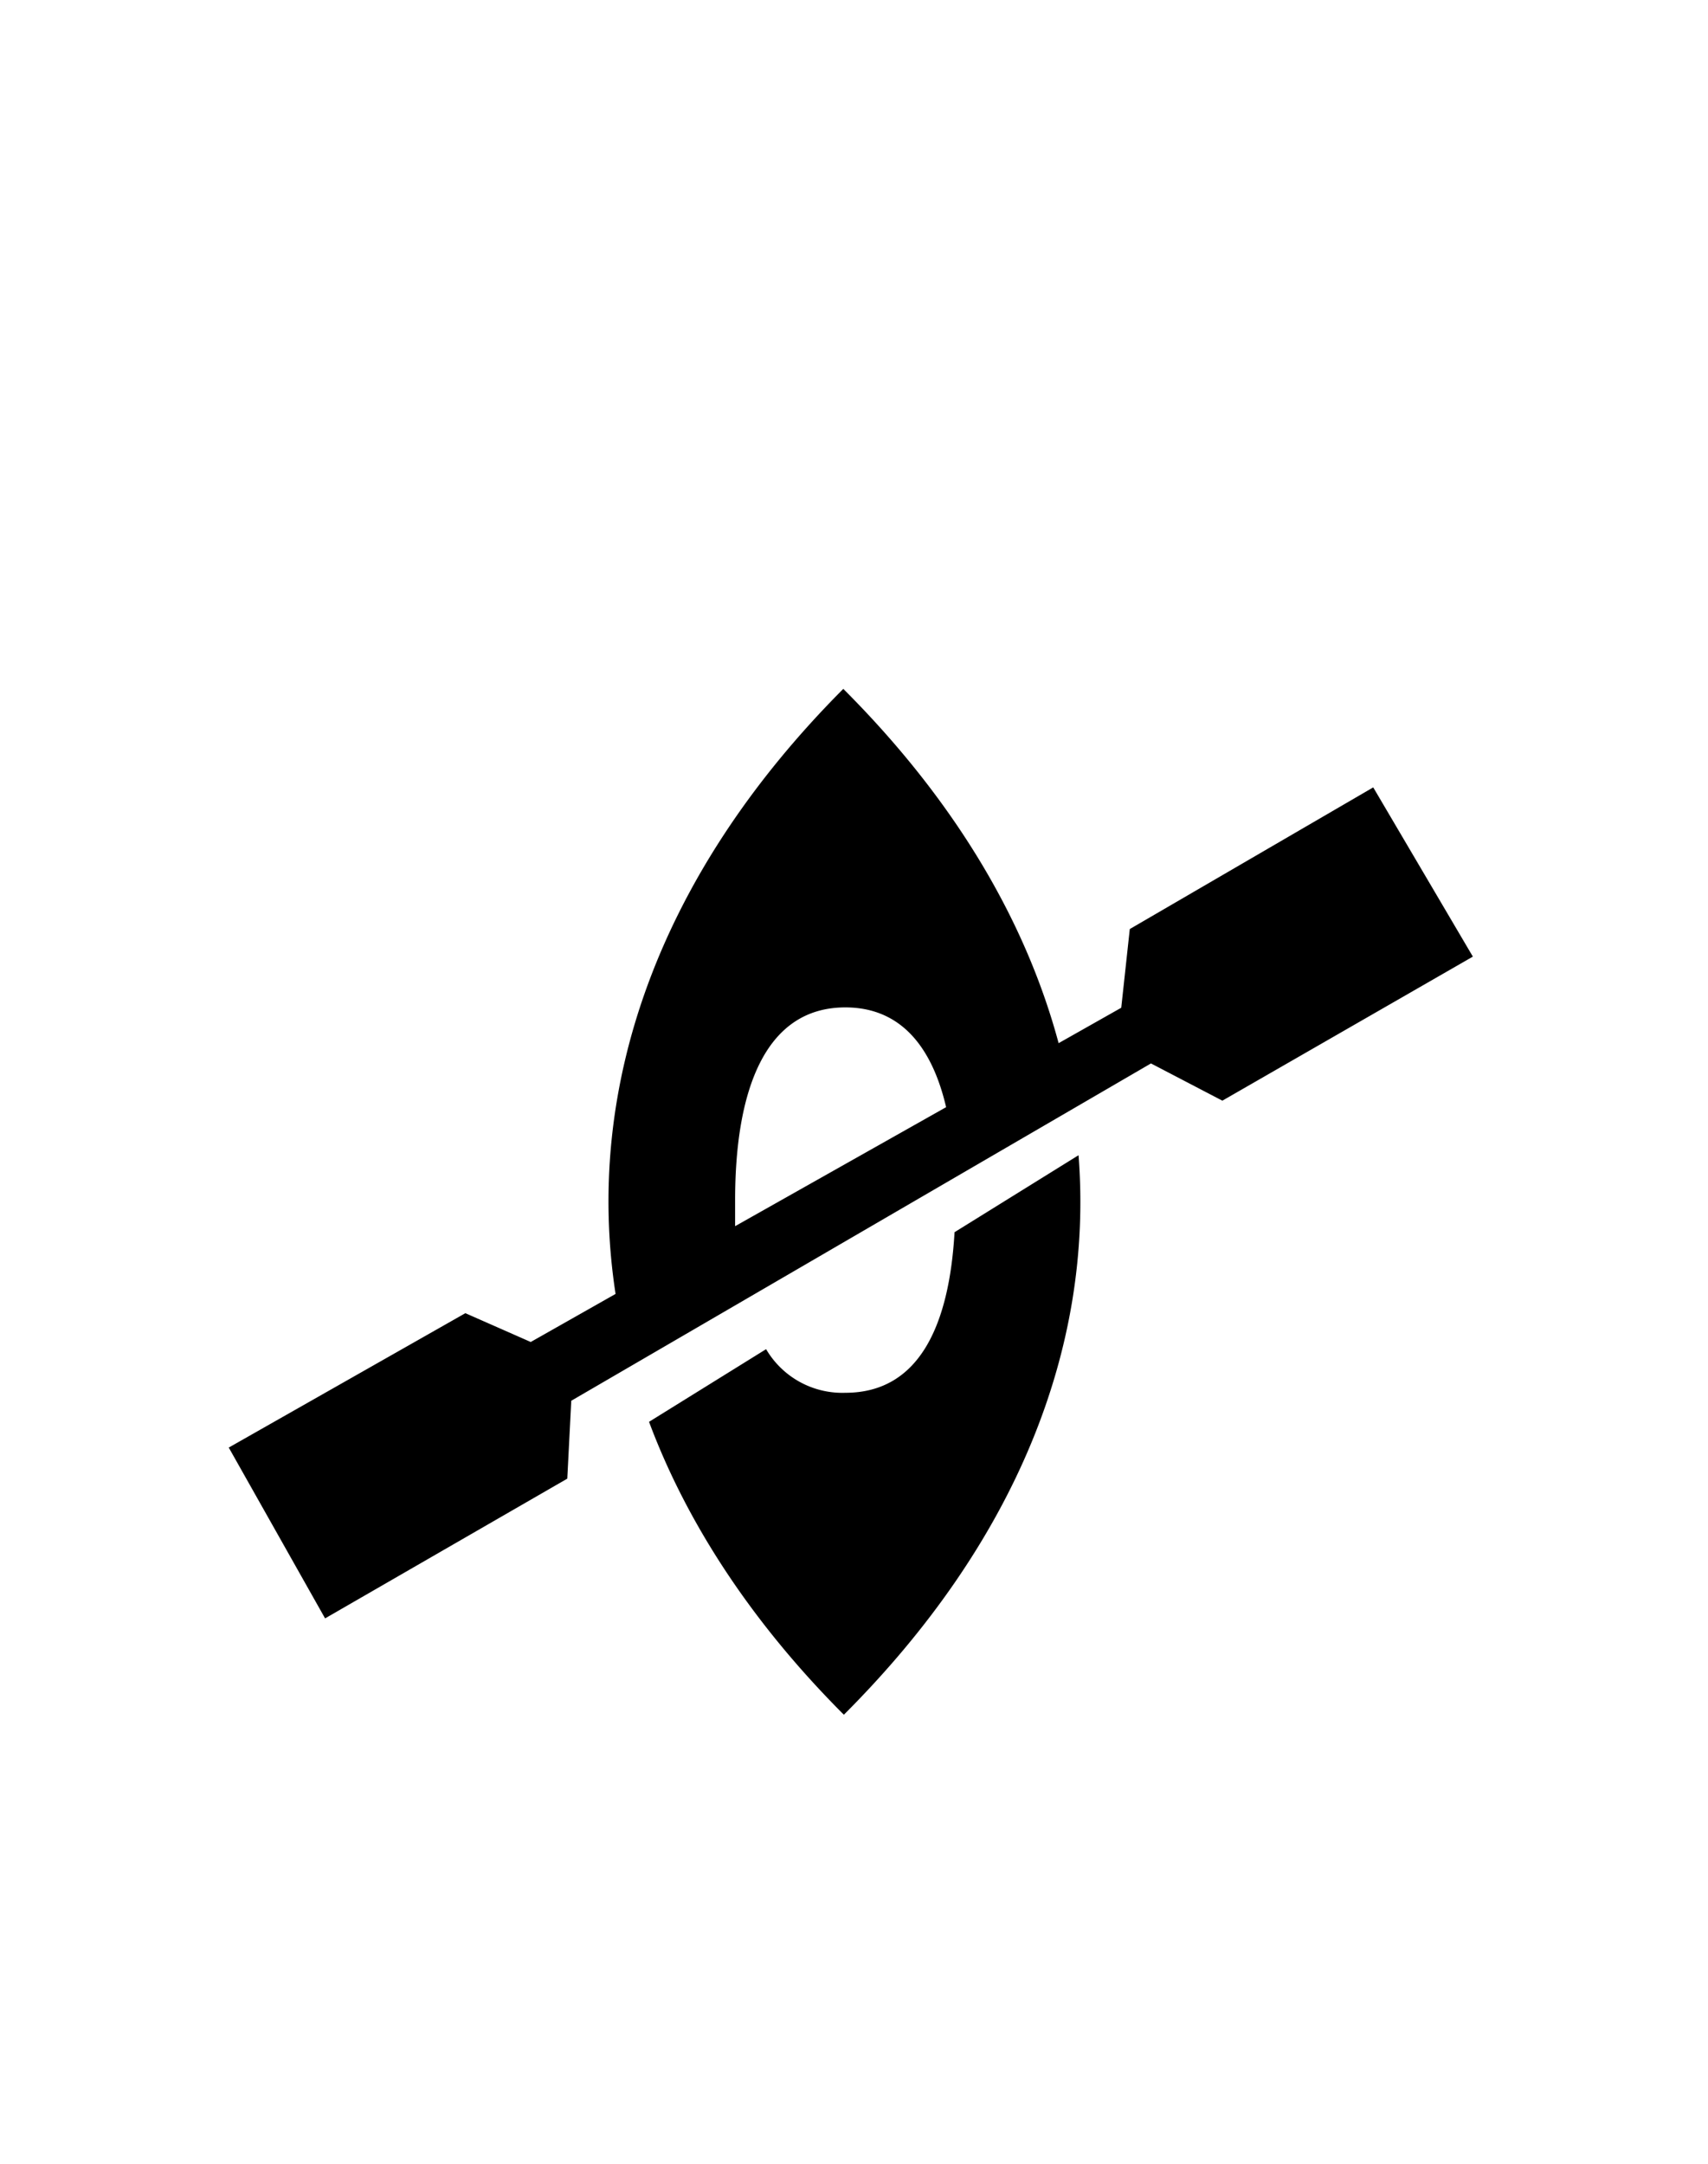 <svg id="Слой_1" data-name="Слой 1" xmlns="http://www.w3.org/2000/svg" viewBox="0 0 150 190"><defs><style>.cls-1{fill-rule:evenodd;}</style></defs><title>Монтажная область 21</title><path class="cls-1" d="M101.08,93.38,50.17,123l-.35,6.84L28.55,142.11l-8.46-15,20.78-11.8,5.74,2.53,7.45-4.22c-2.79-18.19,3.8-36.88,20-53.13,9.72,9.71,16,20.28,18.91,31.11l5.5-3.11.75-6.91L120.6,69.14,129.35,84l-22,12.65ZM74.24,88.46c-7.2,0-9.68,7.58-9.68,16.92,0,.78,0,1.54,0,2.29L83.09,97.22C81.87,92,79.16,88.46,74.24,88.46Zm0,33.84c6.58,0,9.13-6.1,9.59-14.1l10.89-6.76c1.32,17-5.55,34.08-20.61,49.13-8-8-13.76-16.74-17.11-25.72l10.28-6.38A7.76,7.76,0,0,0,74.24,122.3Z"/></svg>